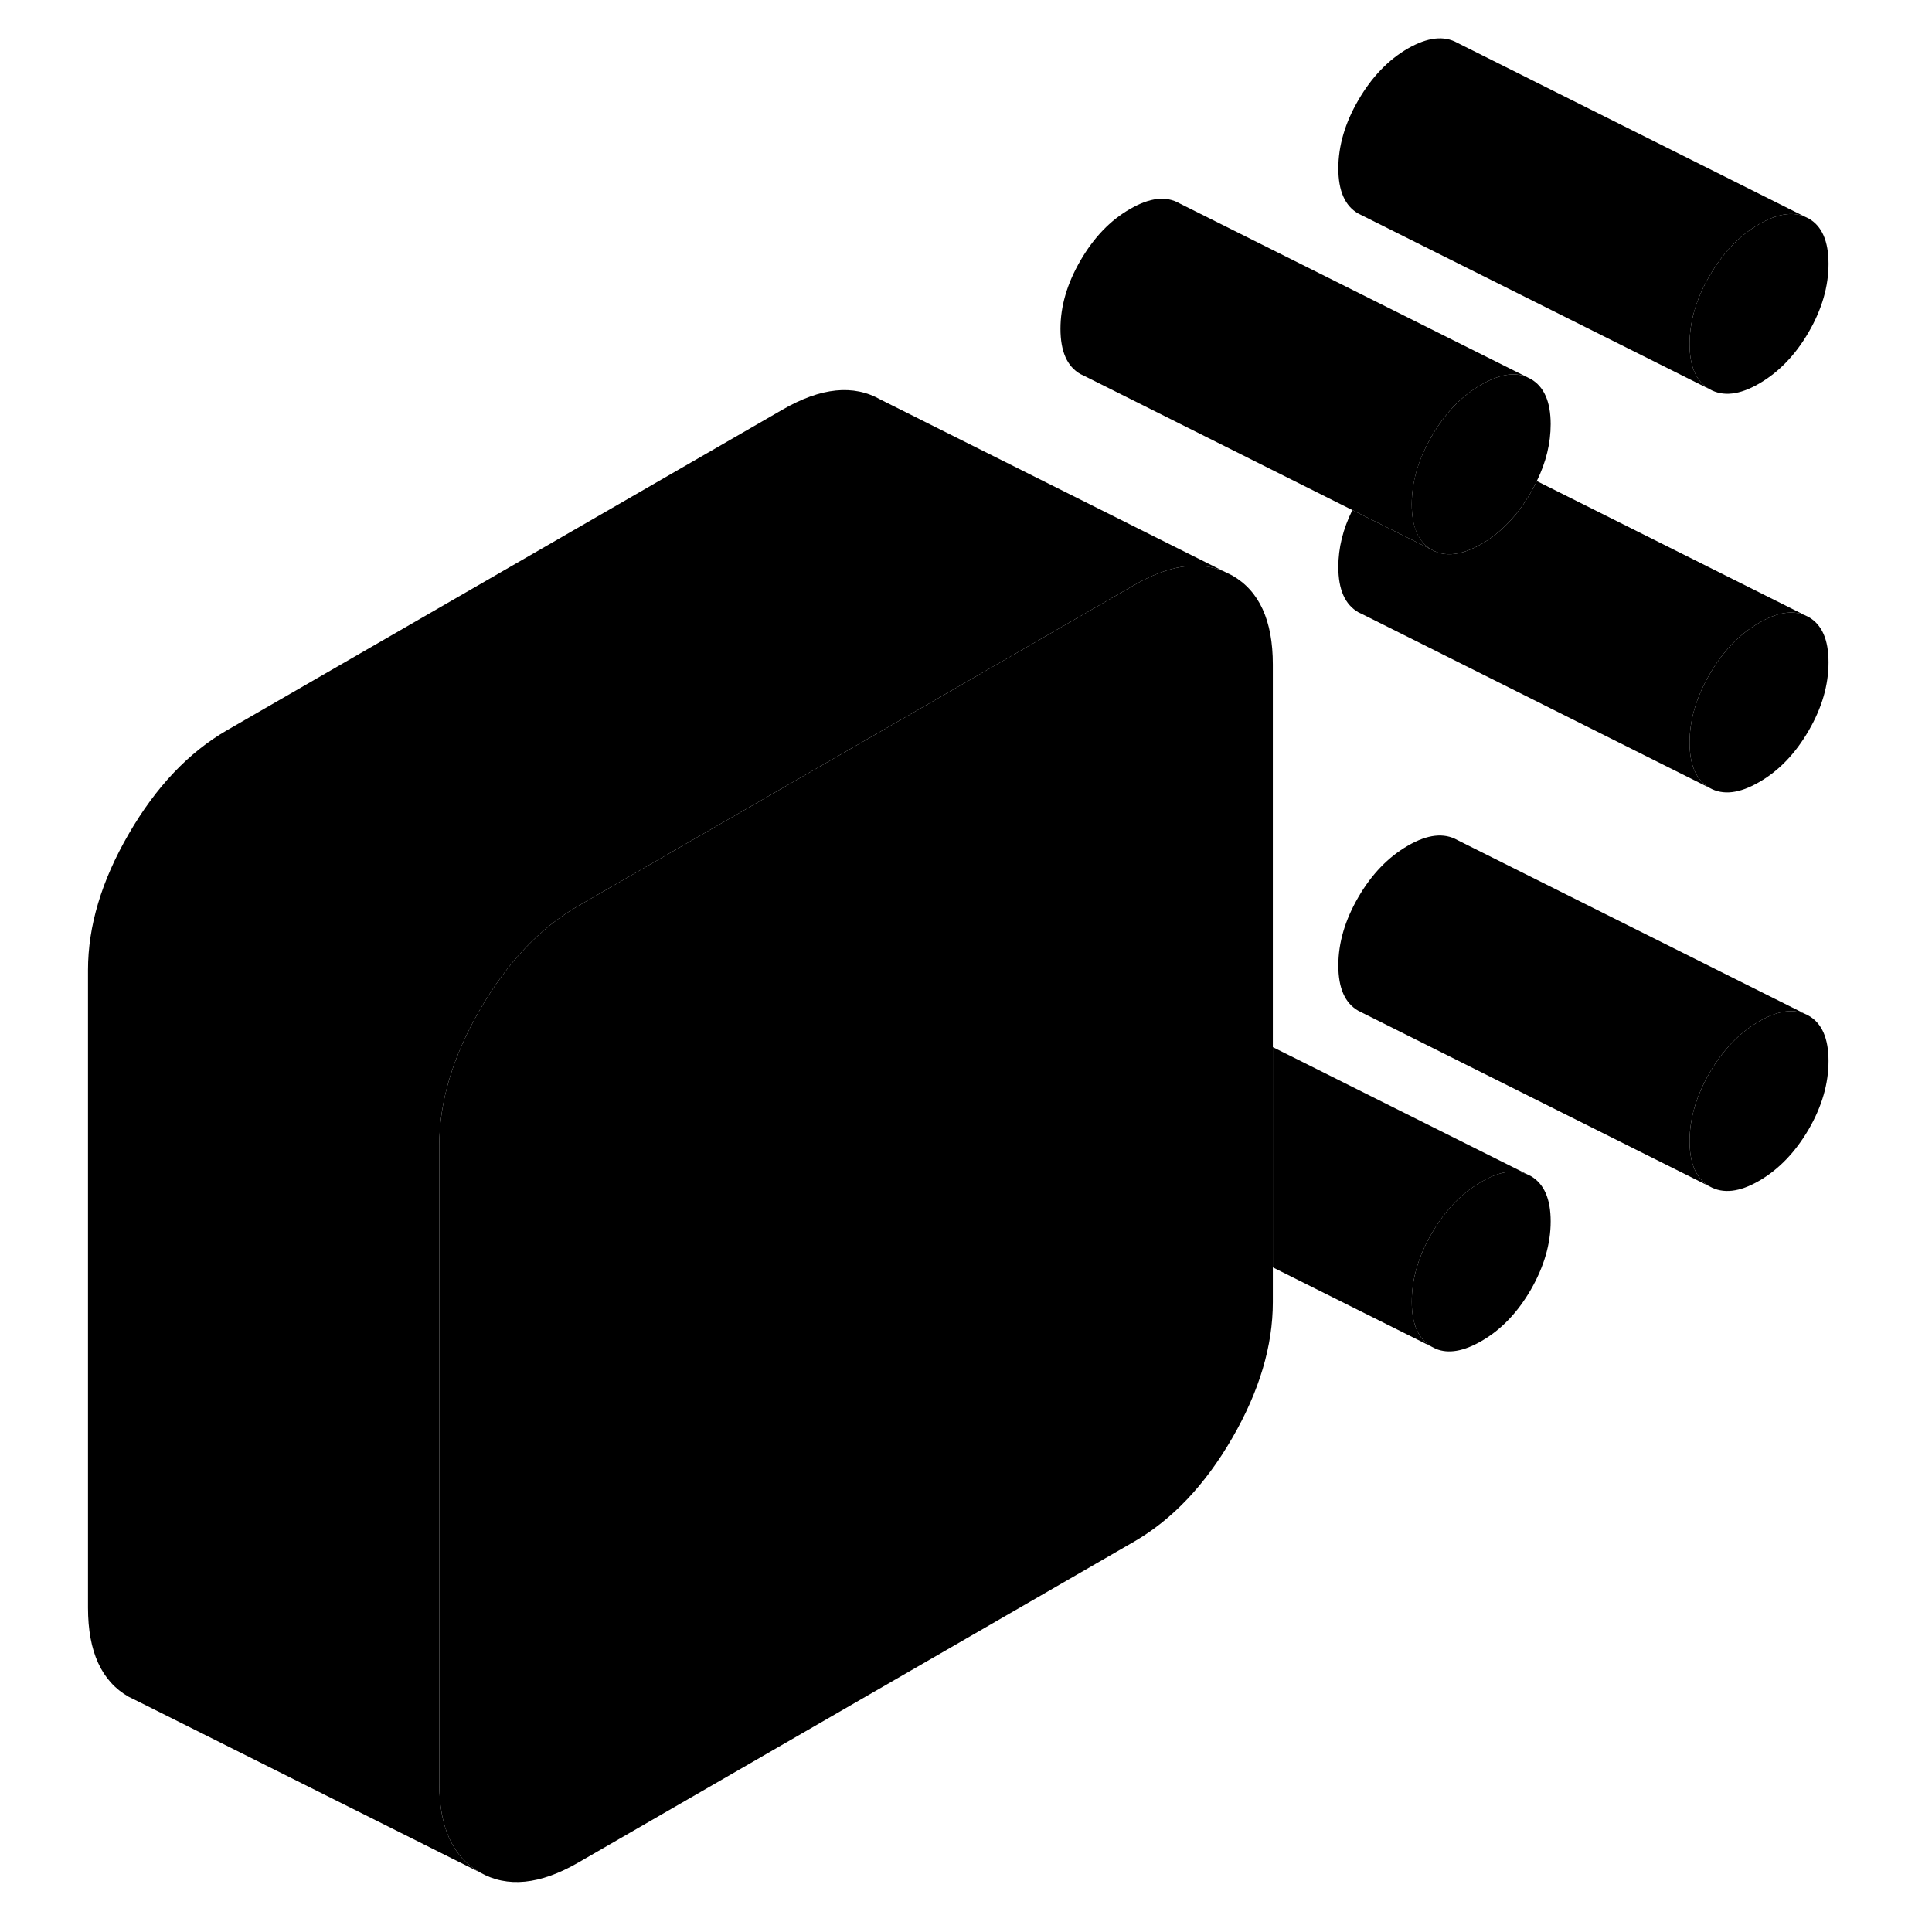 <svg width="48" height="48" viewBox="0 0 104 110" xmlns="http://www.w3.org/2000/svg" stroke-width="1px"
     stroke-linecap="round" stroke-linejoin="round">
    <path d="M99.979 12.44L99.749 12.33C99.029 12.04 98.169 12.18 97.159 12.76C96.039 13.41 95.099 14.39 94.339 15.7C93.579 17 93.199 18.3 93.199 19.59C93.199 20.88 93.579 21.73 94.339 22.16C95.099 22.59 96.039 22.49 97.159 21.84C98.279 21.19 99.219 20.22 99.979 18.91C100.739 17.6 101.109 16.3 101.109 15.02C101.109 13.74 100.739 12.87 99.979 12.44ZM99.979 35.13L99.749 35.02C99.029 34.73 98.169 34.87 97.159 35.46C96.039 36.1 95.099 37.08 94.339 38.39C93.579 39.7 93.199 40.99 93.199 42.28C93.199 43.57 93.579 44.42 94.339 44.86C95.099 45.29 96.039 45.18 97.159 44.53C98.279 43.89 99.219 42.91 99.979 41.6C100.739 40.29 101.109 39 101.109 37.71C101.109 36.42 100.739 35.57 99.979 35.13ZM99.979 57.83C99.219 57.4 98.279 57.5 97.159 58.15C96.039 58.8 95.099 59.77 94.339 61.08C93.579 62.39 93.199 63.69 93.199 64.97C93.199 66.25 93.579 67.12 94.339 67.55C95.099 67.98 96.039 67.88 97.159 67.23C98.279 66.58 99.219 65.6 99.979 64.3C100.739 62.99 101.109 61.69 101.109 60.41C101.109 59.13 100.739 58.26 99.979 57.83Z" class="pr-icon-iso-solid-stroke" stroke-linejoin="round"/>
    <path d="M85.289 69.54C85.289 70.83 84.909 72.12 84.159 73.43C83.399 74.74 82.459 75.72 81.339 76.36C80.329 76.94 79.469 77.09 78.759 76.8L78.519 76.68C77.759 76.25 77.379 75.39 77.379 74.11C77.379 72.83 77.759 71.52 78.519 70.22C79.279 68.91 80.219 67.93 81.339 67.29C82.349 66.7 83.209 66.56 83.929 66.85L84.159 66.96C84.909 67.4 85.289 68.25 85.289 69.54Z" class="pr-icon-iso-solid-stroke" stroke-linejoin="round"/>
    <path d="M69.47 37.83V74.14C69.47 76.63 68.7 79.22 67.15 81.89C65.6 84.56 63.74 86.52 61.56 87.78L29.92 106.05C27.74 107.31 25.88 107.49 24.33 106.61C22.78 105.73 22.01 104.04 22.01 101.54V65.23C22.01 62.73 22.78 60.15 24.33 57.48C25.88 54.8 27.74 52.84 29.92 51.58L49.47 40.3L61.56 33.32C63.52 32.19 65.21 31.92 66.66 32.52L67.15 32.76C68.7 33.64 69.47 35.33 69.47 37.83Z" class="pr-icon-iso-solid-stroke" stroke-linejoin="round"/>
    <path d="M85.289 24.15C85.289 25.23 85.029 26.31 84.499 27.39C84.399 27.61 84.279 27.82 84.159 28.04C83.399 29.35 82.459 30.33 81.339 30.98C80.879 31.24 80.439 31.42 80.039 31.5C79.469 31.62 78.959 31.55 78.519 31.3C77.759 30.87 77.379 30.01 77.379 28.72C77.379 27.43 77.739 26.21 78.459 24.94C78.479 24.9 78.499 24.87 78.519 24.83C79.279 23.52 80.219 22.54 81.339 21.9C82.349 21.32 83.209 21.17 83.919 21.46L84.159 21.58C84.909 22.01 85.289 22.87 85.289 24.15Z" class="pr-icon-iso-solid-stroke" stroke-linejoin="round"/>
    <path d="M66.66 32.52C65.21 31.92 63.52 32.19 61.56 33.32L49.47 40.3L29.92 51.58C27.74 52.84 25.88 54.8 24.33 57.48C22.78 60.15 22.01 62.73 22.01 65.23V101.54C22.01 104.04 22.78 105.73 24.33 106.61L4.82 96.85L4.33 96.61C2.78 95.73 2.01 94.04 2.01 91.54V55.23C2.01 52.73 2.78 50.15 4.33 47.48C5.88 44.8 7.74 42.84 9.92 41.58L41.56 23.32C43.74 22.06 45.6 21.87 47.15 22.76L66.66 32.52Z" class="pr-icon-iso-solid-stroke" stroke-linejoin="round"/>
    <path d="M83.931 66.85C83.211 66.56 82.351 66.7 81.341 67.29C80.221 67.93 79.281 68.91 78.52 70.22C77.76 71.52 77.381 72.82 77.381 74.11C77.381 75.4 77.76 76.25 78.52 76.68L69.471 72.16V59.62L83.931 66.85Z" class="pr-icon-iso-solid-stroke" stroke-linejoin="round"/>
    <path d="M99.979 57.83C99.219 57.4 98.279 57.5 97.159 58.15C96.039 58.8 95.099 59.77 94.339 61.08C93.579 62.39 93.199 63.69 93.199 64.97C93.199 66.25 93.579 67.12 94.339 67.55L74.339 57.55C73.579 57.12 73.199 56.26 73.199 54.97C73.199 53.68 73.579 52.39 74.339 51.08C75.099 49.77 76.039 48.8 77.159 48.15C78.279 47.5 79.219 47.4 79.979 47.83L99.979 57.83Z" class="pr-icon-iso-solid-stroke" stroke-linejoin="round"/>
    <path d="M99.749 35.02C99.029 34.73 98.169 34.87 97.159 35.46C96.039 36.1 95.099 37.08 94.339 38.39C93.579 39.7 93.199 40.99 93.199 42.28C93.199 43.57 93.579 44.42 94.339 44.86L74.569 34.97L74.339 34.86C73.579 34.42 73.199 33.57 73.199 32.28C73.199 31.2 73.459 30.13 73.999 29.04L78.519 31.3C78.959 31.55 79.469 31.62 80.039 31.5C80.439 31.42 80.879 31.24 81.339 30.98C82.459 30.33 83.399 29.35 84.159 28.04C84.279 27.82 84.399 27.61 84.499 27.39L99.749 35.02Z" class="pr-icon-iso-solid-stroke" stroke-linejoin="round"/>
    <path d="M99.98 35.13L99.75 35.02" class="pr-icon-iso-solid-stroke" stroke-linejoin="round"/>
    <path d="M83.919 21.46C83.209 21.17 82.349 21.32 81.339 21.9C80.219 22.54 79.279 23.52 78.519 24.83C78.499 24.87 78.479 24.9 78.459 24.94C77.739 26.21 77.379 27.47 77.379 28.72C77.379 29.97 77.759 30.87 78.519 31.3L73.999 29.04L58.749 21.41L58.519 21.3C57.759 20.87 57.379 20.01 57.379 18.72C57.379 17.43 57.759 16.14 58.519 14.83C59.279 13.52 60.219 12.54 61.339 11.9C62.459 11.25 63.399 11.14 64.159 11.58L83.919 21.46Z" class="pr-icon-iso-solid-stroke" stroke-linejoin="round"/>
    <path d="M99.749 12.33C99.029 12.04 98.169 12.18 97.159 12.76C96.039 13.41 95.099 14.39 94.339 15.7C93.579 17 93.199 18.3 93.199 19.59C93.199 20.88 93.579 21.73 94.339 22.16L74.339 12.16C73.579 11.73 73.199 10.87 73.199 9.59C73.199 8.31 73.579 7 74.339 5.7C75.099 4.39 76.039 3.41 77.159 2.76C78.279 2.12 79.219 2.01 79.979 2.44L99.749 12.33Z" class="pr-icon-iso-solid-stroke" stroke-linejoin="round"/>
    <path d="M99.98 12.44L99.75 12.33" class="pr-icon-iso-solid-stroke" stroke-linejoin="round"/>
</svg>